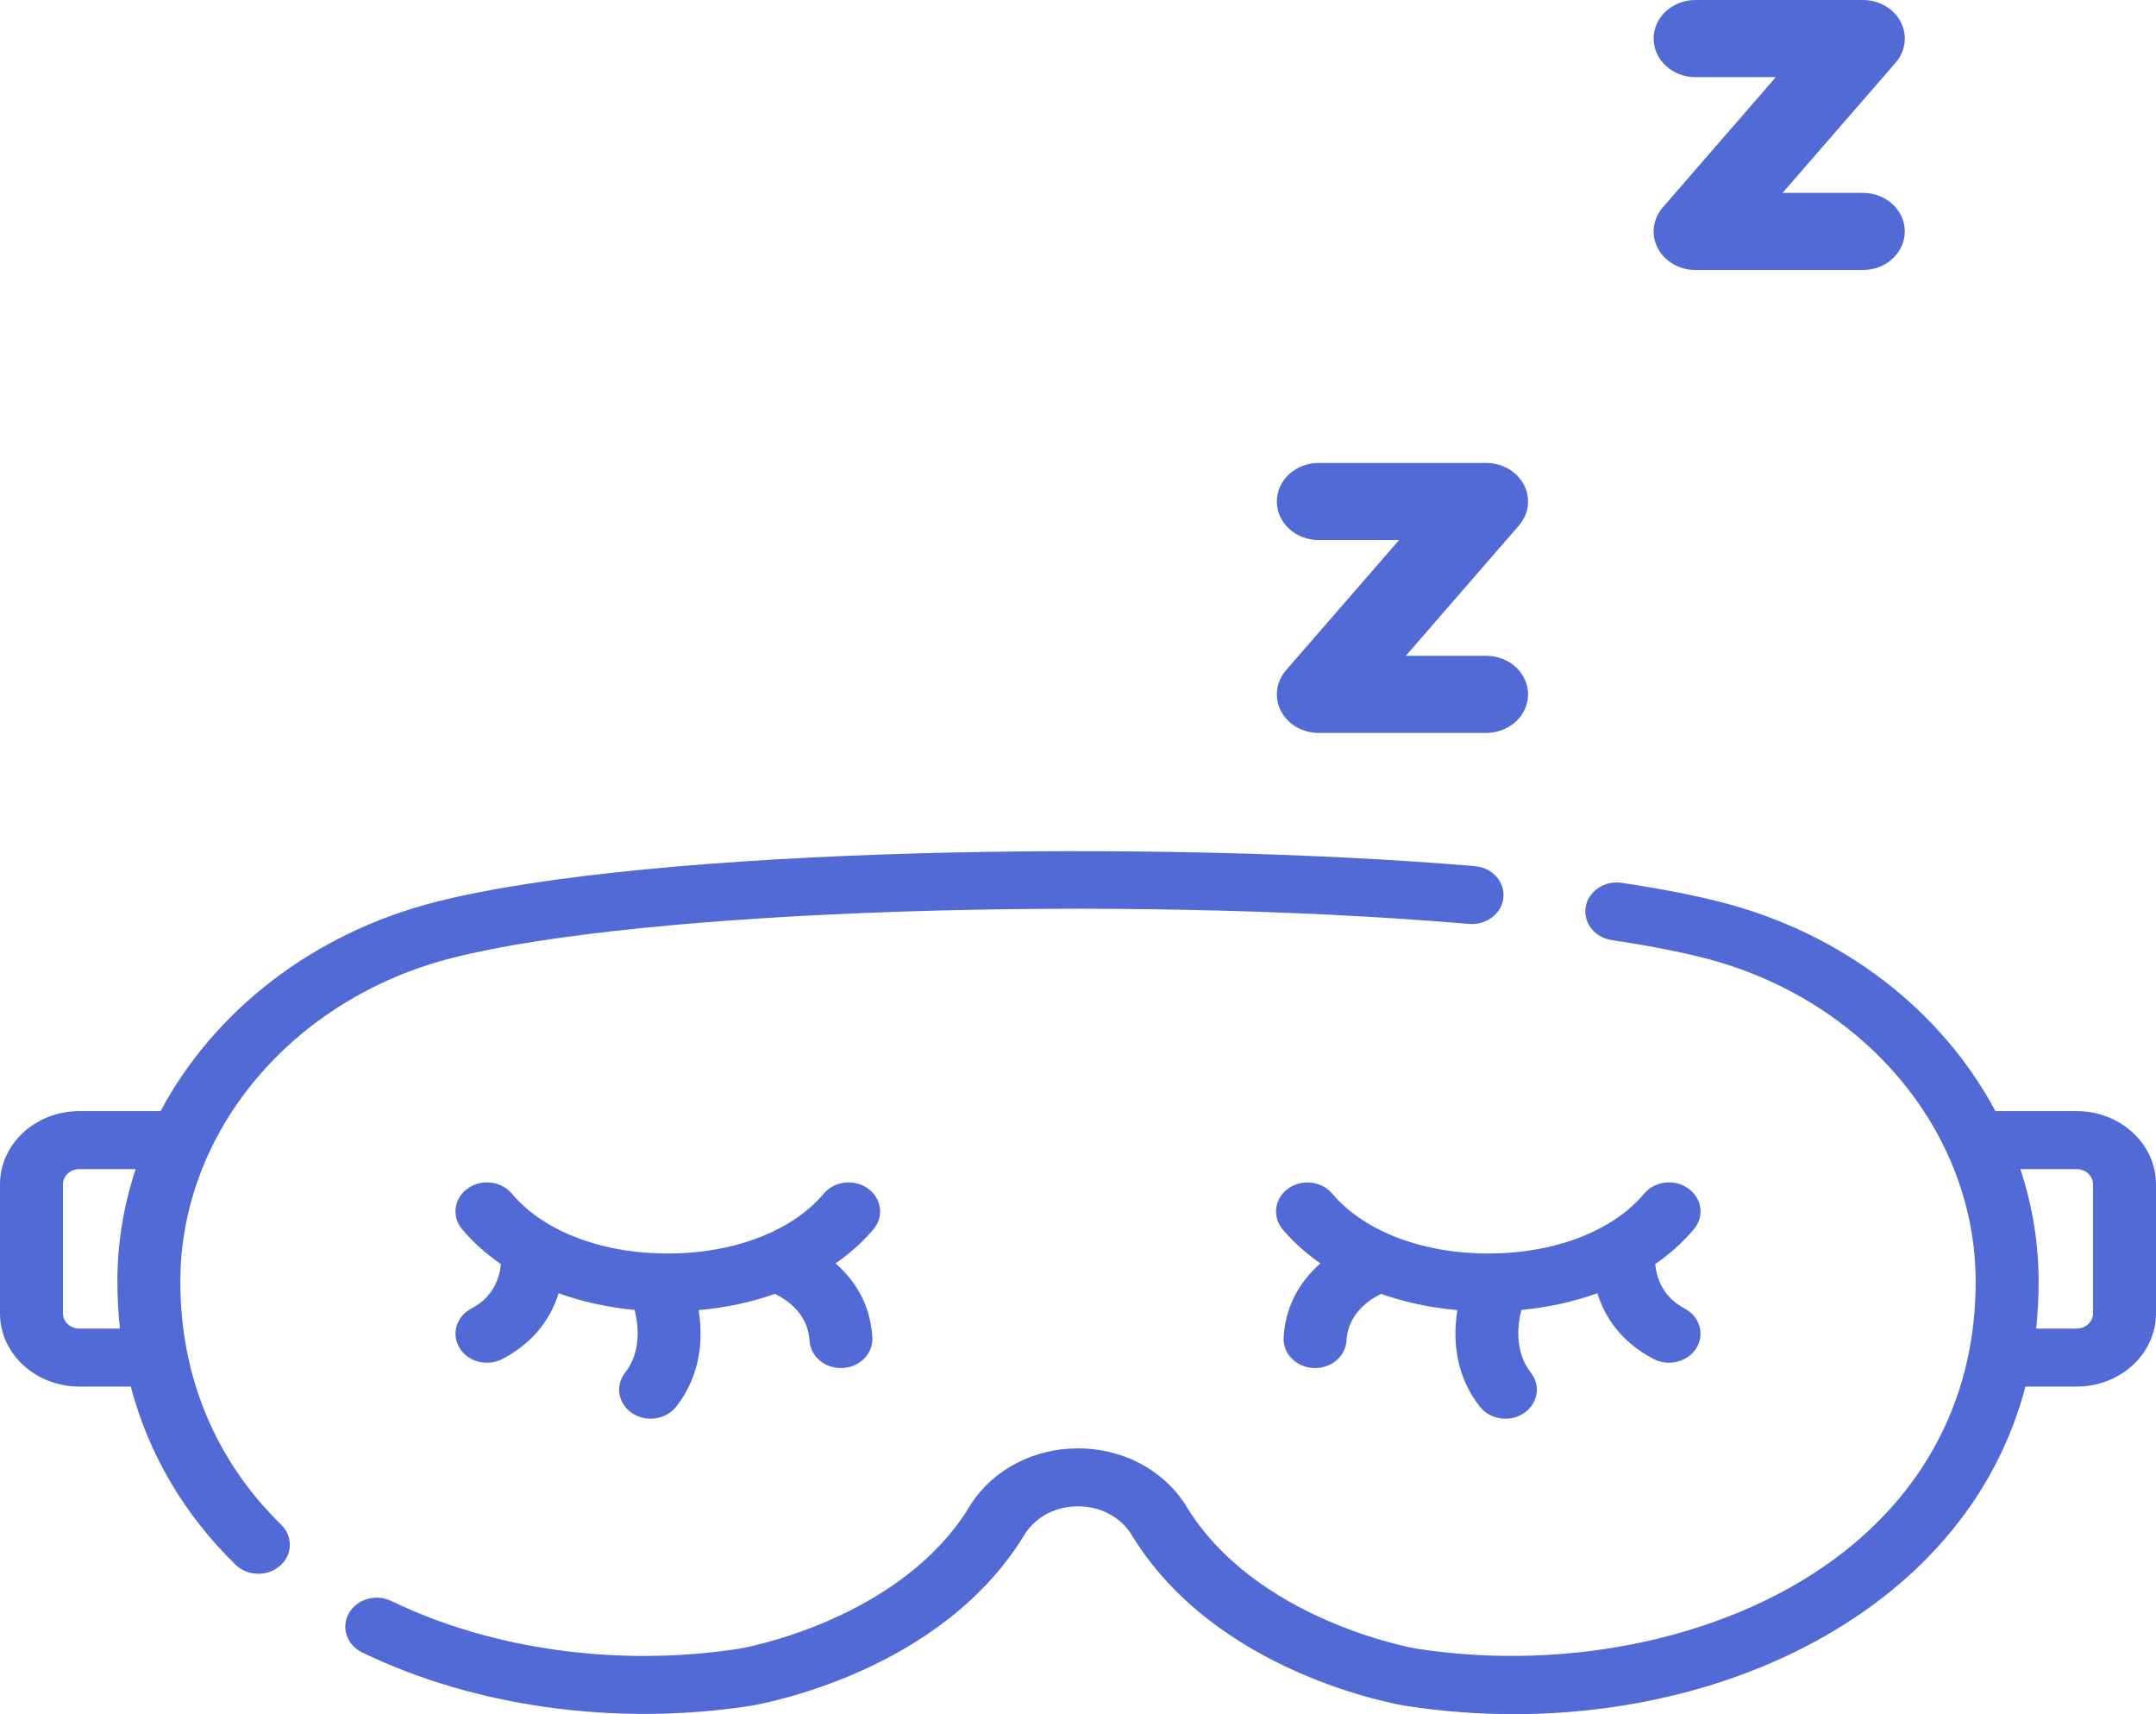 <svg width="39" height="31" viewBox="0 0 39 31" fill="none" xmlns="http://www.w3.org/2000/svg">
<path d="M23.855 9.767H25.308L23.263 12.121C23.174 12.224 23.118 12.348 23.102 12.478C23.086 12.609 23.11 12.741 23.172 12.86C23.234 12.978 23.331 13.078 23.451 13.148C23.572 13.218 23.712 13.255 23.855 13.255H26.884C27.084 13.255 27.277 13.181 27.419 13.051C27.561 12.92 27.641 12.742 27.641 12.557C27.641 12.372 27.561 12.195 27.419 12.064C27.277 11.933 27.084 11.86 26.884 11.86H25.43L27.475 9.505C27.564 9.403 27.62 9.279 27.636 9.148C27.652 9.018 27.628 8.886 27.566 8.767C27.504 8.649 27.408 8.549 27.287 8.479C27.166 8.409 27.026 8.372 26.884 8.372H23.855C23.654 8.372 23.461 8.445 23.319 8.576C23.177 8.707 23.097 8.884 23.097 9.069C23.097 9.254 23.177 9.432 23.319 9.563C23.461 9.693 23.654 9.767 23.855 9.767Z" fill="#516AD6"/>
<path d="M30.67 1.395H32.123L30.079 3.75C29.99 3.852 29.934 3.976 29.918 4.107C29.901 4.237 29.925 4.369 29.987 4.488C30.049 4.606 30.146 4.706 30.267 4.776C30.387 4.846 30.527 4.883 30.67 4.883H33.699C33.9 4.883 34.093 4.81 34.234 4.679C34.377 4.548 34.456 4.371 34.456 4.186C34.456 4.001 34.377 3.823 34.234 3.693C34.093 3.562 33.9 3.488 33.699 3.488H32.245L34.29 1.134C34.379 1.031 34.435 0.907 34.451 0.777C34.468 0.646 34.443 0.514 34.382 0.396C34.32 0.277 34.223 0.177 34.102 0.107C33.981 0.037 33.842 -3.2885e-08 33.699 0H30.67C30.469 0 30.276 0.074 30.134 0.204C29.992 0.335 29.913 0.513 29.913 0.698C29.913 0.883 29.992 1.06 30.134 1.191C30.276 1.322 30.469 1.395 30.67 1.395Z" fill="#516AD6"/>
<path d="M3.262 23.181C3.261 20.463 5.291 18.052 8.198 17.319C11.623 16.454 20.211 16.169 26.575 16.709C26.888 16.734 27.166 16.523 27.195 16.234C27.223 15.946 26.993 15.69 26.68 15.664C20.931 15.177 11.804 15.321 7.898 16.307C5.662 16.871 3.87 18.285 2.905 20.094H1.436C0.644 20.094 0 20.687 0 21.417V23.753C0 24.483 0.644 25.076 1.436 25.076H2.365C2.687 26.292 3.326 27.385 4.26 28.296C4.372 28.406 4.523 28.461 4.674 28.461C4.814 28.461 4.955 28.413 5.065 28.318C5.293 28.119 5.304 27.787 5.088 27.576C3.894 26.41 3.262 24.89 3.262 23.181ZM1.436 24.027C1.272 24.027 1.139 23.904 1.139 23.753V21.417C1.139 21.266 1.272 21.143 1.436 21.143H2.454C2.238 21.793 2.123 22.478 2.123 23.181C2.123 23.468 2.139 23.75 2.17 24.027H1.436Z" fill="#516AD6"/>
<path d="M37.564 20.094H36.095C35.13 18.285 33.338 16.871 31.102 16.307C30.61 16.183 30.017 16.068 29.338 15.966C29.027 15.919 28.735 16.113 28.684 16.399C28.634 16.685 28.844 16.954 29.154 17.001C29.794 17.097 30.348 17.204 30.802 17.319C33.709 18.052 35.739 20.463 35.738 23.181C35.738 25.159 34.907 26.853 33.337 28.078C31.406 29.584 28.451 30.25 25.63 29.817C25.601 29.812 22.694 29.316 21.438 27.205C21.433 27.197 21.428 27.189 21.423 27.181C21.008 26.562 20.289 26.193 19.5 26.193C18.711 26.193 17.992 26.562 17.577 27.181C17.571 27.189 17.566 27.197 17.562 27.205C16.306 29.316 13.399 29.812 13.375 29.816C11.195 30.151 8.901 29.837 7.081 28.954C6.802 28.819 6.458 28.918 6.312 29.174C6.165 29.43 6.272 29.748 6.55 29.883C8.586 30.87 11.142 31.223 13.565 30.851C13.706 30.828 17.026 30.272 18.552 27.722C18.762 27.417 19.107 27.242 19.5 27.242C19.893 27.242 20.238 27.417 20.448 27.722C21.974 30.272 25.294 30.828 25.438 30.851C26.089 30.951 26.741 31 27.386 31C29.906 31 32.312 30.252 34.073 28.878C35.379 27.859 36.247 26.566 36.638 25.076H37.564C38.356 25.076 39 24.483 39 23.753V21.417C39 20.687 38.356 20.094 37.564 20.094ZM37.861 23.753C37.861 23.904 37.728 24.027 37.564 24.027H36.832C36.862 23.75 36.877 23.468 36.877 23.181C36.877 22.478 36.762 21.793 36.546 21.143H37.564C37.728 21.143 37.861 21.266 37.861 21.417V23.753H37.861Z" fill="#516AD6"/>
<path d="M15.781 22.254L15.801 22.23C15.994 22.001 15.949 21.672 15.701 21.494C15.453 21.316 15.096 21.357 14.903 21.585L14.887 21.603C14.307 22.279 13.242 22.678 12.041 22.669C11.234 22.664 10.494 22.474 9.927 22.141C9.924 22.139 9.92 22.137 9.916 22.134C9.657 21.981 9.435 21.797 9.26 21.588C9.068 21.358 8.711 21.315 8.462 21.492C8.212 21.668 8.166 21.998 8.357 22.227C8.555 22.464 8.792 22.676 9.061 22.861C9.04 23.087 8.939 23.449 8.528 23.664C8.254 23.807 8.158 24.127 8.314 24.379C8.418 24.549 8.611 24.645 8.809 24.645C8.905 24.645 9.001 24.623 9.09 24.576C9.697 24.258 9.978 23.795 10.105 23.388C10.53 23.541 10.994 23.644 11.48 23.69C11.55 23.97 11.603 24.449 11.308 24.825C11.124 25.059 11.181 25.387 11.435 25.557C11.537 25.624 11.653 25.657 11.769 25.657C11.945 25.657 12.119 25.581 12.231 25.44C12.698 24.846 12.714 24.173 12.638 23.693C13.125 23.65 13.59 23.55 14.018 23.4C14.221 23.498 14.616 23.751 14.643 24.243C14.659 24.523 14.91 24.741 15.211 24.741C15.221 24.741 15.231 24.74 15.241 24.74C15.555 24.725 15.796 24.479 15.78 24.189C15.746 23.566 15.441 23.135 15.115 22.848C15.367 22.673 15.591 22.474 15.781 22.254Z" fill="#516AD6"/>
<path d="M30.643 22.227C30.834 21.998 30.788 21.668 30.538 21.492C30.289 21.315 29.932 21.358 29.74 21.588C29.565 21.798 29.343 21.981 29.083 22.135C29.08 22.137 29.077 22.139 29.073 22.14C28.507 22.473 27.766 22.664 26.959 22.669C25.76 22.678 24.693 22.279 24.109 21.599L24.1 21.588C23.908 21.358 23.553 21.317 23.303 21.494C23.054 21.671 23.009 22.003 23.201 22.232L23.22 22.255C23.409 22.475 23.634 22.673 23.885 22.848C23.559 23.135 23.254 23.566 23.22 24.189C23.204 24.479 23.445 24.725 23.759 24.74C23.769 24.74 23.779 24.741 23.789 24.741C24.09 24.741 24.342 24.523 24.357 24.243C24.384 23.751 24.779 23.498 24.982 23.4C25.41 23.55 25.875 23.65 26.362 23.693C26.286 24.173 26.302 24.846 26.77 25.44C26.881 25.582 27.055 25.657 27.231 25.657C27.347 25.657 27.464 25.625 27.565 25.557C27.819 25.387 27.876 25.059 27.692 24.825C27.397 24.449 27.45 23.97 27.52 23.69C28.006 23.644 28.47 23.541 28.895 23.388C29.022 23.796 29.303 24.258 29.91 24.576C29.999 24.623 30.096 24.645 30.191 24.645C30.389 24.645 30.582 24.549 30.686 24.379C30.842 24.127 30.746 23.807 30.473 23.664C30.066 23.451 29.963 23.089 29.941 22.86C30.209 22.675 30.446 22.463 30.643 22.227Z" fill="#516AD6"/>
</svg>
